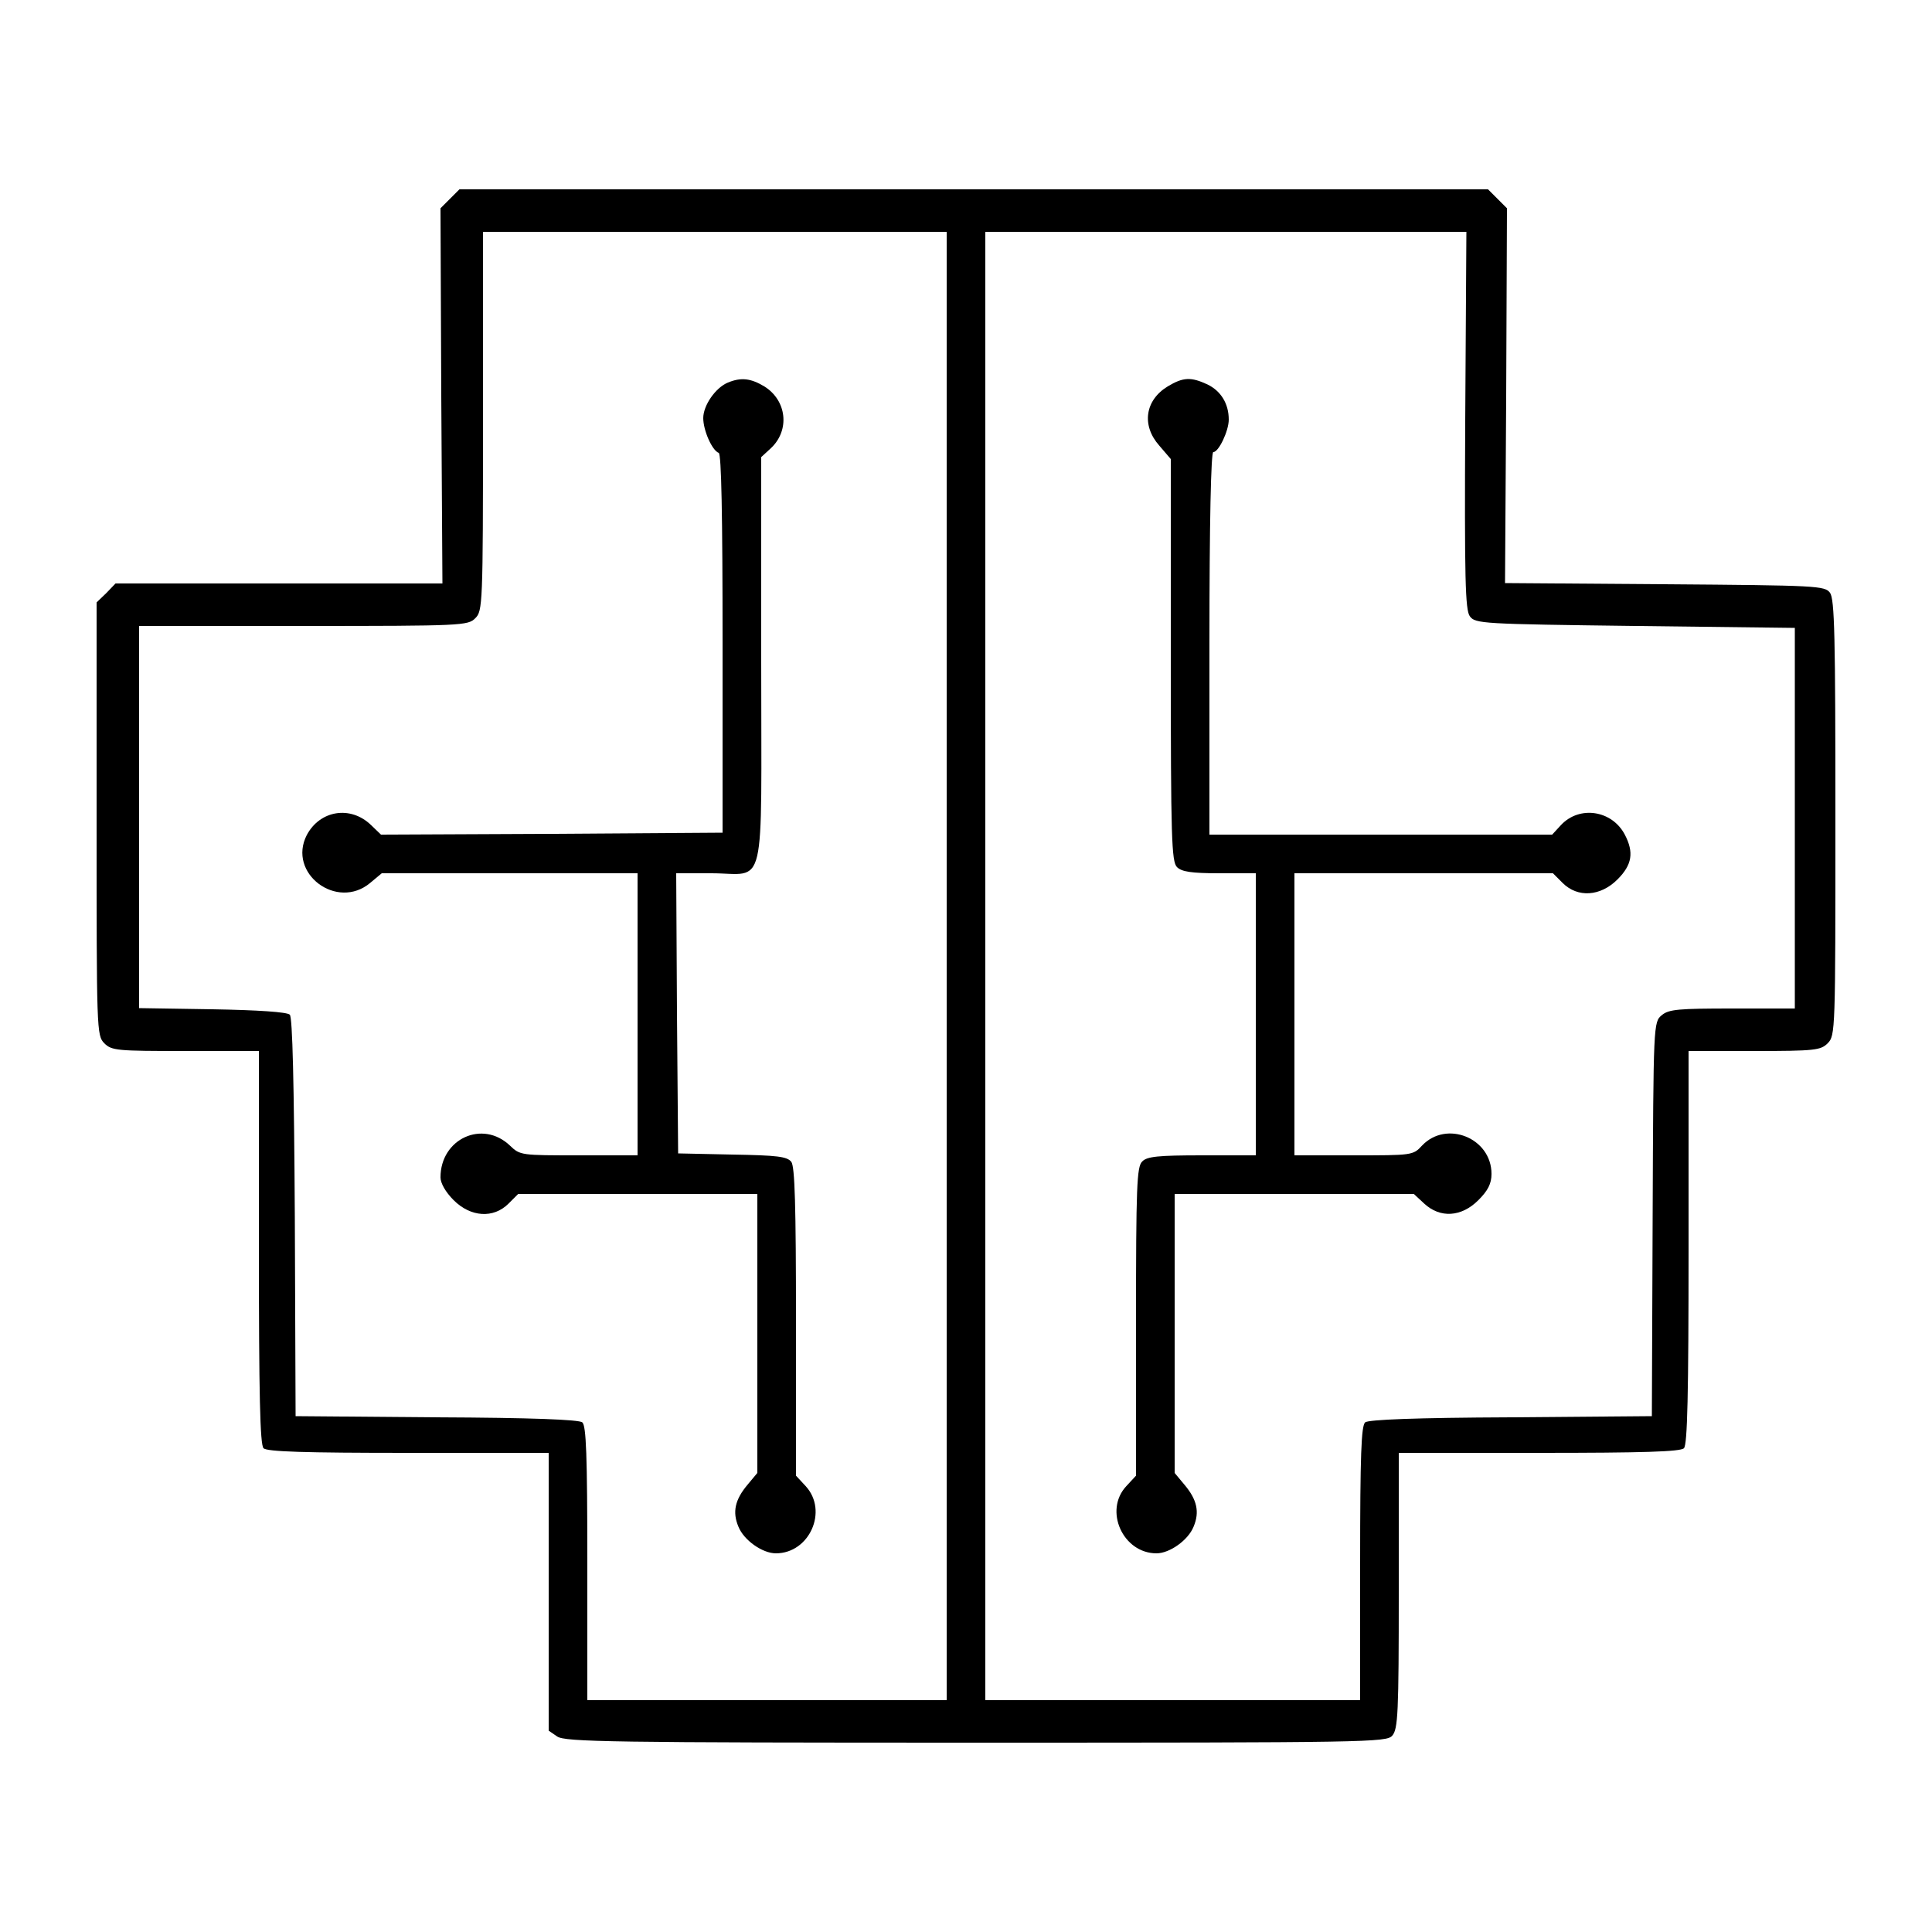 <?xml version="1.0" standalone="no"?>
<!DOCTYPE svg PUBLIC "-//W3C//DTD SVG 20010904//EN"
 "http://www.w3.org/TR/2001/REC-SVG-20010904/DTD/svg10.dtd">
<svg version="1.0" xmlns="http://www.w3.org/2000/svg"
 width="500pt" height="500pt" viewBox="0 0 500 500"
 preserveAspectRatio="xMidYMid meet">

<g transform="translate(0,500) scale(0.1,-0.1)"
fill="#000000" stroke="none">
<path d="M1164 4485 l-24 -24 2 -486 3 -485 -423 0 -423 0 -24 -25 -25 -24 0
-561 c0 -547 0 -560 20 -580 19 -19 33 -20 210 -20 l190 0 0 -508 c0 -382 3
-511 12 -520 9 -9 106 -12 375 -12 l363 0 0 -359 0 -360 22 -15 c20 -14 139
-16 1084 -16 1015 0 1062 1 1077 18 15 17 17 57 17 375 l0 357 363 0 c269 0
366 3 375 12 9 9 12 138 12 520 l0 508 170 0 c157 0 172 2 190 20 20 20 20 33
20 583 0 470 -2 566 -14 583 -14 18 -32 19 -428 22 l-413 3 3 485 2 485 -24
24 -25 25 -1331 0 -1331 0 -25 -25z m1286 -1985 l0 -1900 -465 0 -465 0 0 354
c0 283 -3 356 -13 365 -9 7 -129 12 -378 13 l-364 3 -2 514 c-2 350 -6 518
-13 525 -7 7 -83 12 -200 14 l-190 3 0 495 0 494 425 0 c412 0 426 1 445 20
19 19 20 33 20 510 l0 490 600 0 600 0 0 -1900z m1342 1412 c-2 -411 0 -491
12 -507 14 -19 31 -20 428 -25 l413 -5 0 -493 0 -492 -161 0 c-139 0 -165 -2
-183 -17 -22 -18 -22 -20 -24 -528 l-2 -510 -364 -3 c-249 -1 -369 -6 -378
-13 -10 -9 -13 -82 -13 -365 l0 -354 -485 0 -485 0 0 1900 0 1900 623 0 622 0
-3 -488z"/>
<path d="M1884 4010 c-32 -13 -64 -59 -64 -92 0 -32 23 -84 40 -90 7 -2 10
-163 10 -493 l0 -490 -442 -3 -442 -2 -26 25 c-53 51 -132 38 -166 -26 -51
-99 78 -196 164 -124 l30 25 331 0 331 0 0 -365 0 -365 -152 0 c-149 0 -152 0
-178 25 -71 68 -180 18 -180 -82 0 -15 13 -38 34 -59 44 -44 103 -48 142 -9
l25 25 309 0 310 0 0 -361 0 -361 -25 -30 c-33 -39 -40 -71 -24 -109 14 -35
62 -69 97 -69 87 0 136 110 77 174 l-25 27 0 398 c0 302 -3 401 -12 414 -11
14 -36 17 -153 19 l-140 3 -3 363 -2 362 91 0 c144 0 129 -64 129 549 l0 528
25 23 c50 47 41 124 -17 160 -35 21 -60 24 -94 10z"/>
<path d="M3022 4000 c-59 -36 -68 -101 -22 -153 l30 -35 0 -520 c0 -460 2
-522 16 -536 12 -12 37 -16 110 -16 l94 0 0 -365 0 -365 -139 0 c-114 0 -143
-3 -155 -16 -14 -13 -16 -65 -16 -414 l0 -399 -25 -27 c-59 -63 -9 -174 78
-174 34 0 82 34 96 69 16 38 9 70 -24 109 l-25 30 0 361 0 361 309 0 310 0 27
-25 c41 -38 96 -35 140 9 25 25 34 43 34 68 0 93 -117 140 -180 73 -23 -25
-26 -25 -177 -25 l-153 0 0 365 0 365 335 0 334 0 25 -25 c39 -39 98 -35 142
9 38 38 43 70 19 116 -33 63 -117 76 -165 25 l-23 -25 -444 0 -443 0 0 495 c0
315 4 495 10 495 14 0 40 55 40 84 0 41 -20 74 -55 91 -43 20 -63 19 -103 -5z"/>
</g>
</svg>
